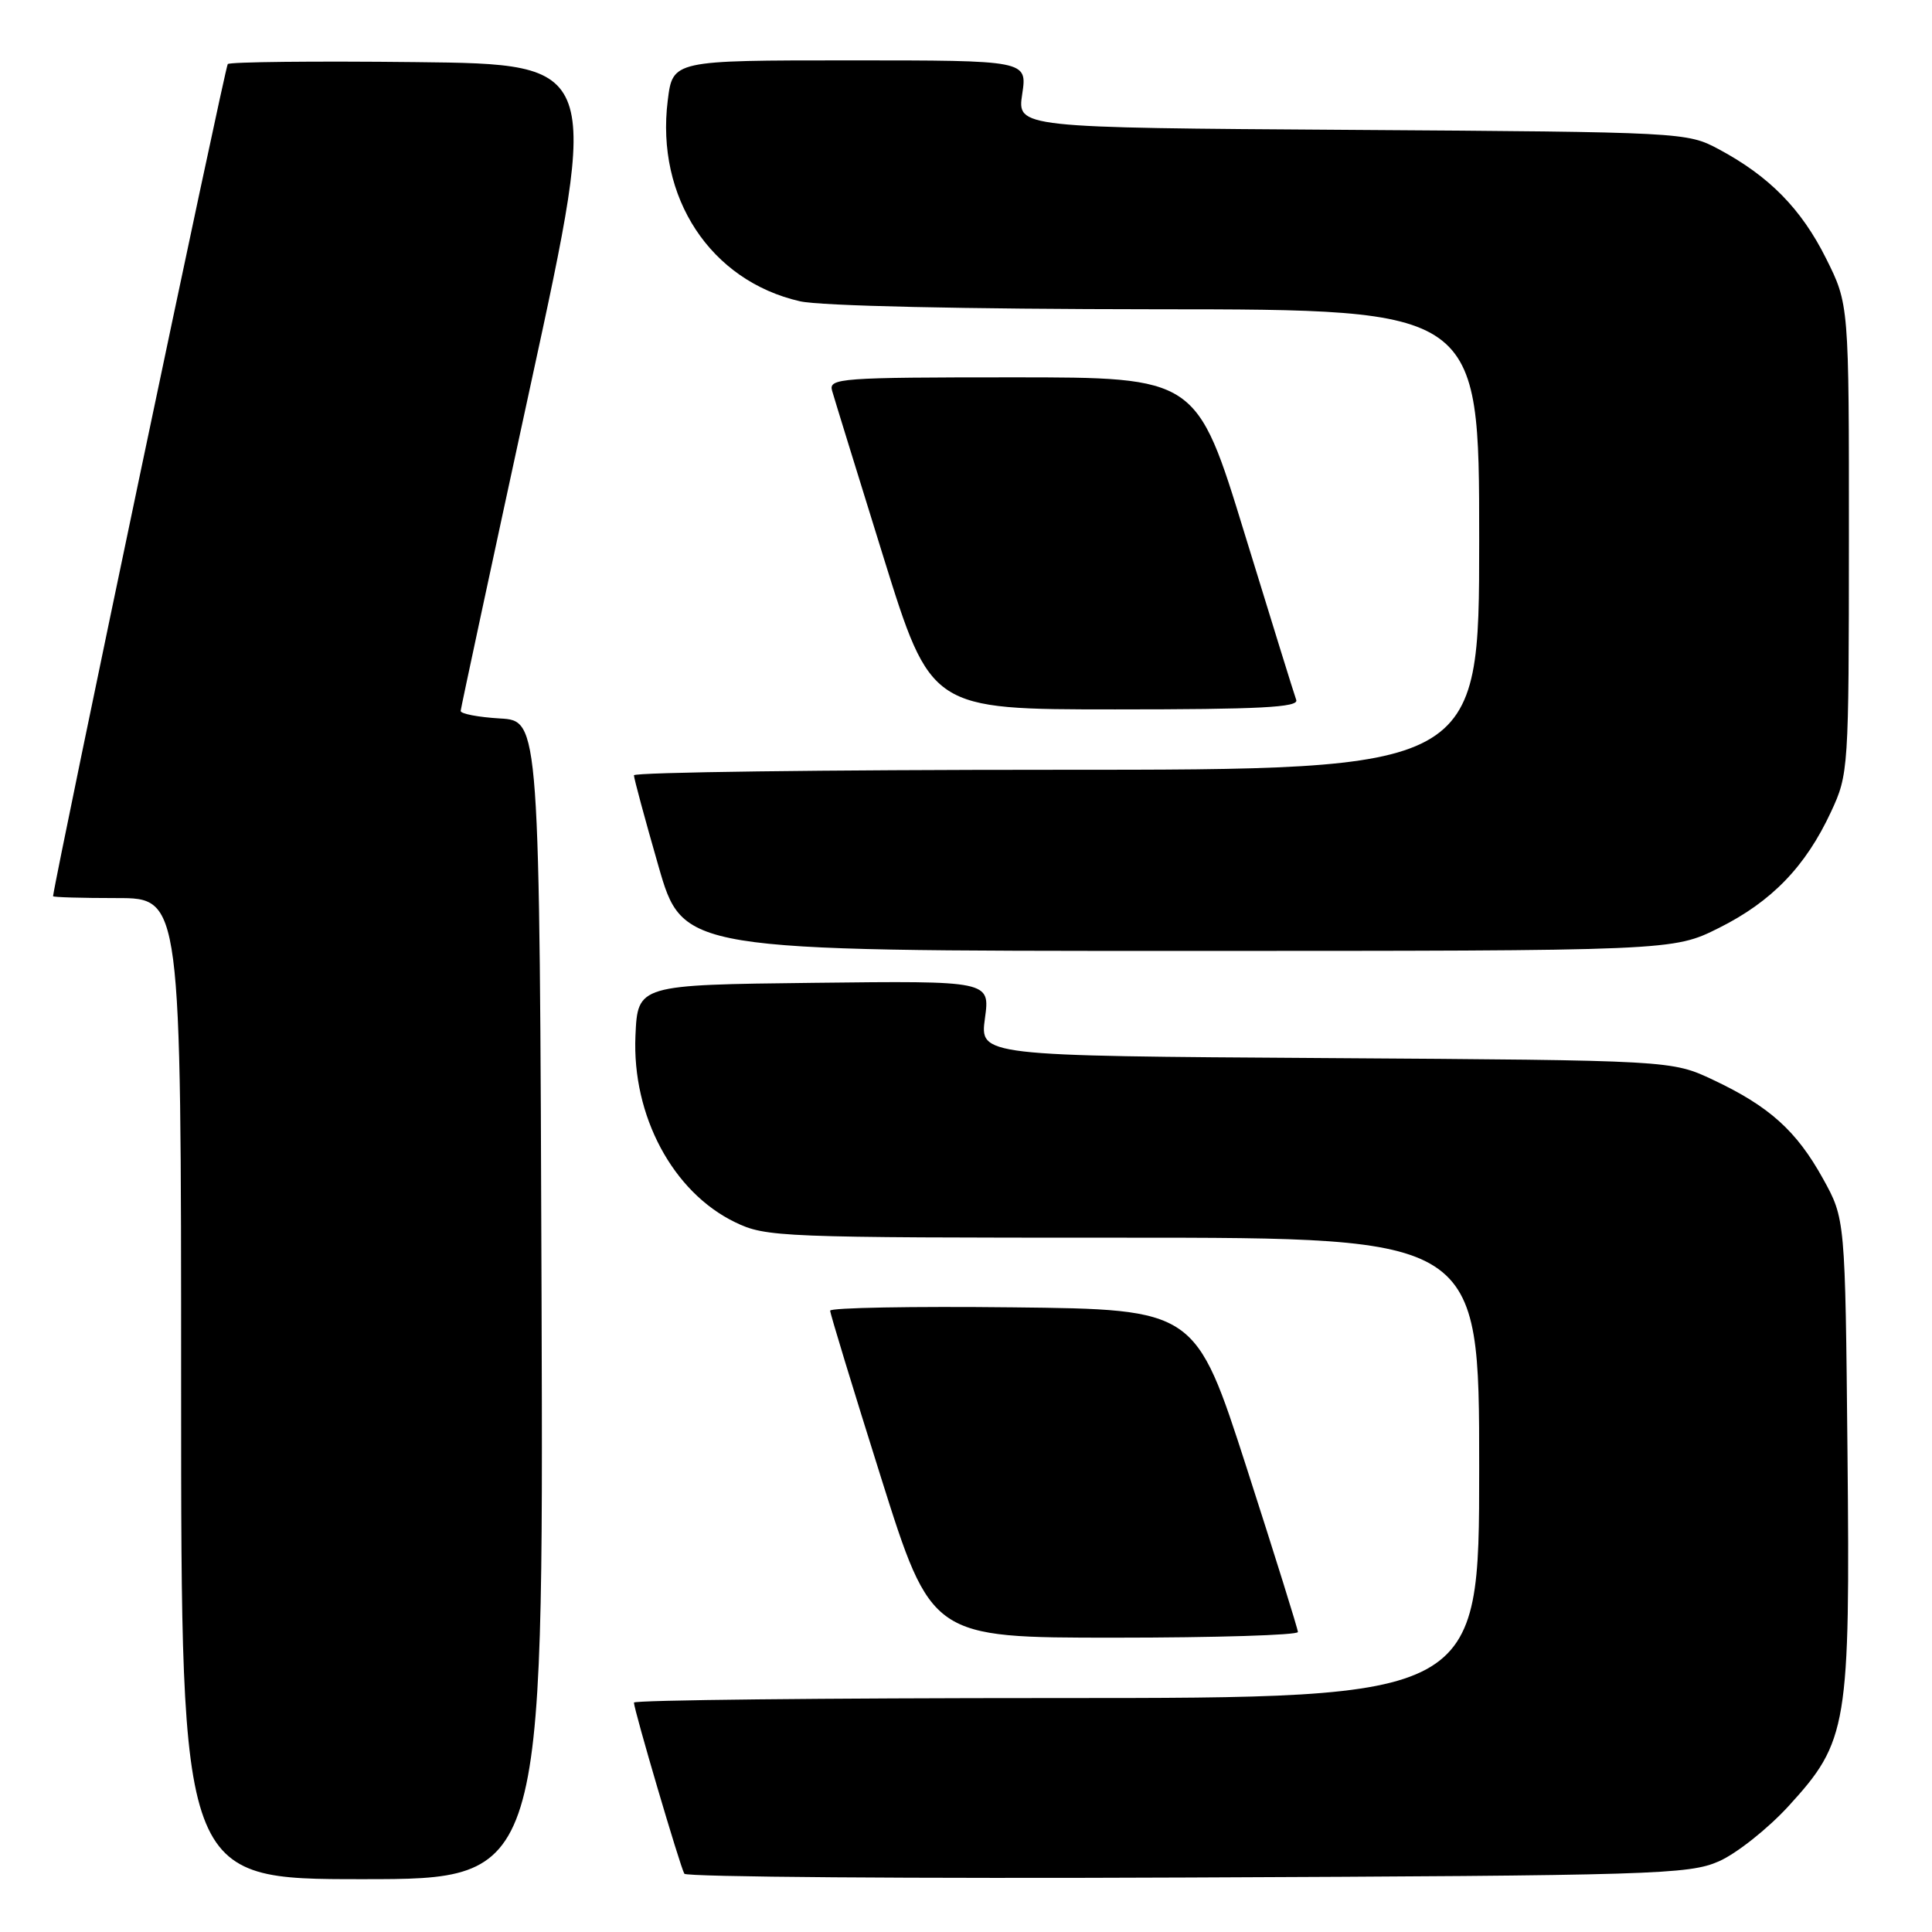 <?xml version="1.0" encoding="UTF-8" standalone="no"?>
<!DOCTYPE svg PUBLIC "-//W3C//DTD SVG 1.1//EN" "http://www.w3.org/Graphics/SVG/1.1/DTD/svg11.dtd" >
<svg xmlns="http://www.w3.org/2000/svg" xmlns:xlink="http://www.w3.org/1999/xlink" version="1.1" viewBox="0 0 256 256">
 <g >
 <path fill="currentColor"
d=" M 71.76 172.25 C 71.50 95.50 71.50 95.50 66.25 95.20 C 63.36 95.03 61.02 94.58 61.04 94.20 C 61.07 93.81 65.24 74.38 70.31 51.00 C 79.54 8.50 79.54 8.50 55.12 8.23 C 41.69 8.08 30.47 8.20 30.18 8.49 C 29.82 8.85 7.56 114.91 7.03 118.75 C 7.02 118.89 10.82 119.00 15.50 119.00 C 24.00 119.00 24.00 119.00 24.00 184.00 C 24.00 249.00 24.00 249.00 48.01 249.00 C 72.01 249.00 72.01 249.00 71.76 172.25 Z  M 227.75 246.64 C 230.08 245.62 234.24 242.32 236.99 239.32 C 244.84 230.73 245.16 228.80 244.80 192.31 C 244.50 161.50 244.50 161.50 241.55 156.17 C 238.04 149.83 234.43 146.59 227.00 143.09 C 221.50 140.50 221.50 140.50 175.66 140.20 C 129.83 139.91 129.83 139.91 130.51 134.93 C 131.19 129.96 131.19 129.96 107.85 130.23 C 84.50 130.50 84.50 130.50 84.20 137.25 C 83.74 147.84 89.15 157.96 97.40 161.95 C 101.48 163.93 103.29 164.00 148.82 164.00 C 196.00 164.00 196.00 164.00 196.00 194.50 C 196.00 225.00 196.00 225.00 140.00 225.00 C 109.20 225.00 84.00 225.27 84.00 225.60 C 84.00 226.55 90.14 247.41 90.68 248.28 C 90.94 248.71 120.94 248.94 157.33 248.78 C 219.26 248.52 223.77 248.38 227.75 246.64 Z  M 171.98 216.25 C 171.97 215.84 168.91 206.05 165.19 194.50 C 158.41 173.50 158.41 173.50 134.20 173.23 C 120.89 173.08 110.00 173.28 110.00 173.67 C 110.00 174.07 113.02 183.97 116.71 195.69 C 123.42 217.00 123.42 217.00 147.71 217.00 C 161.07 217.00 171.99 216.66 171.98 216.25 Z  M 227.78 122.95 C 234.76 119.46 239.25 114.82 242.62 107.57 C 244.94 102.59 244.98 101.97 244.99 71.41 C 245.00 40.32 245.00 40.32 241.95 34.22 C 238.67 27.66 234.42 23.34 227.72 19.76 C 223.55 17.53 222.99 17.50 179.14 17.21 C 134.78 16.92 134.78 16.92 135.45 12.46 C 136.12 8.00 136.12 8.00 112.63 8.00 C 89.14 8.00 89.14 8.00 88.48 13.31 C 86.87 26.17 94.15 37.22 106.00 39.92 C 108.69 40.54 127.69 40.96 153.25 40.98 C 196.00 41.00 196.00 41.00 196.00 71.50 C 196.00 102.00 196.00 102.00 140.00 102.00 C 109.20 102.00 84.00 102.33 84.00 102.73 C 84.00 103.14 85.46 108.54 87.24 114.73 C 90.48 126.00 90.48 126.00 156.08 126.00 C 221.68 126.00 221.68 126.00 227.78 122.95 Z  M 171.76 92.75 C 171.50 92.06 168.44 82.16 164.93 70.75 C 158.57 50.00 158.57 50.00 134.17 50.00 C 111.41 50.00 109.80 50.12 110.25 51.75 C 110.52 52.71 113.58 62.61 117.04 73.75 C 123.34 94.00 123.34 94.00 147.78 94.00 C 166.90 94.00 172.11 93.73 171.76 92.75 Z "/>
</g>
</svg>